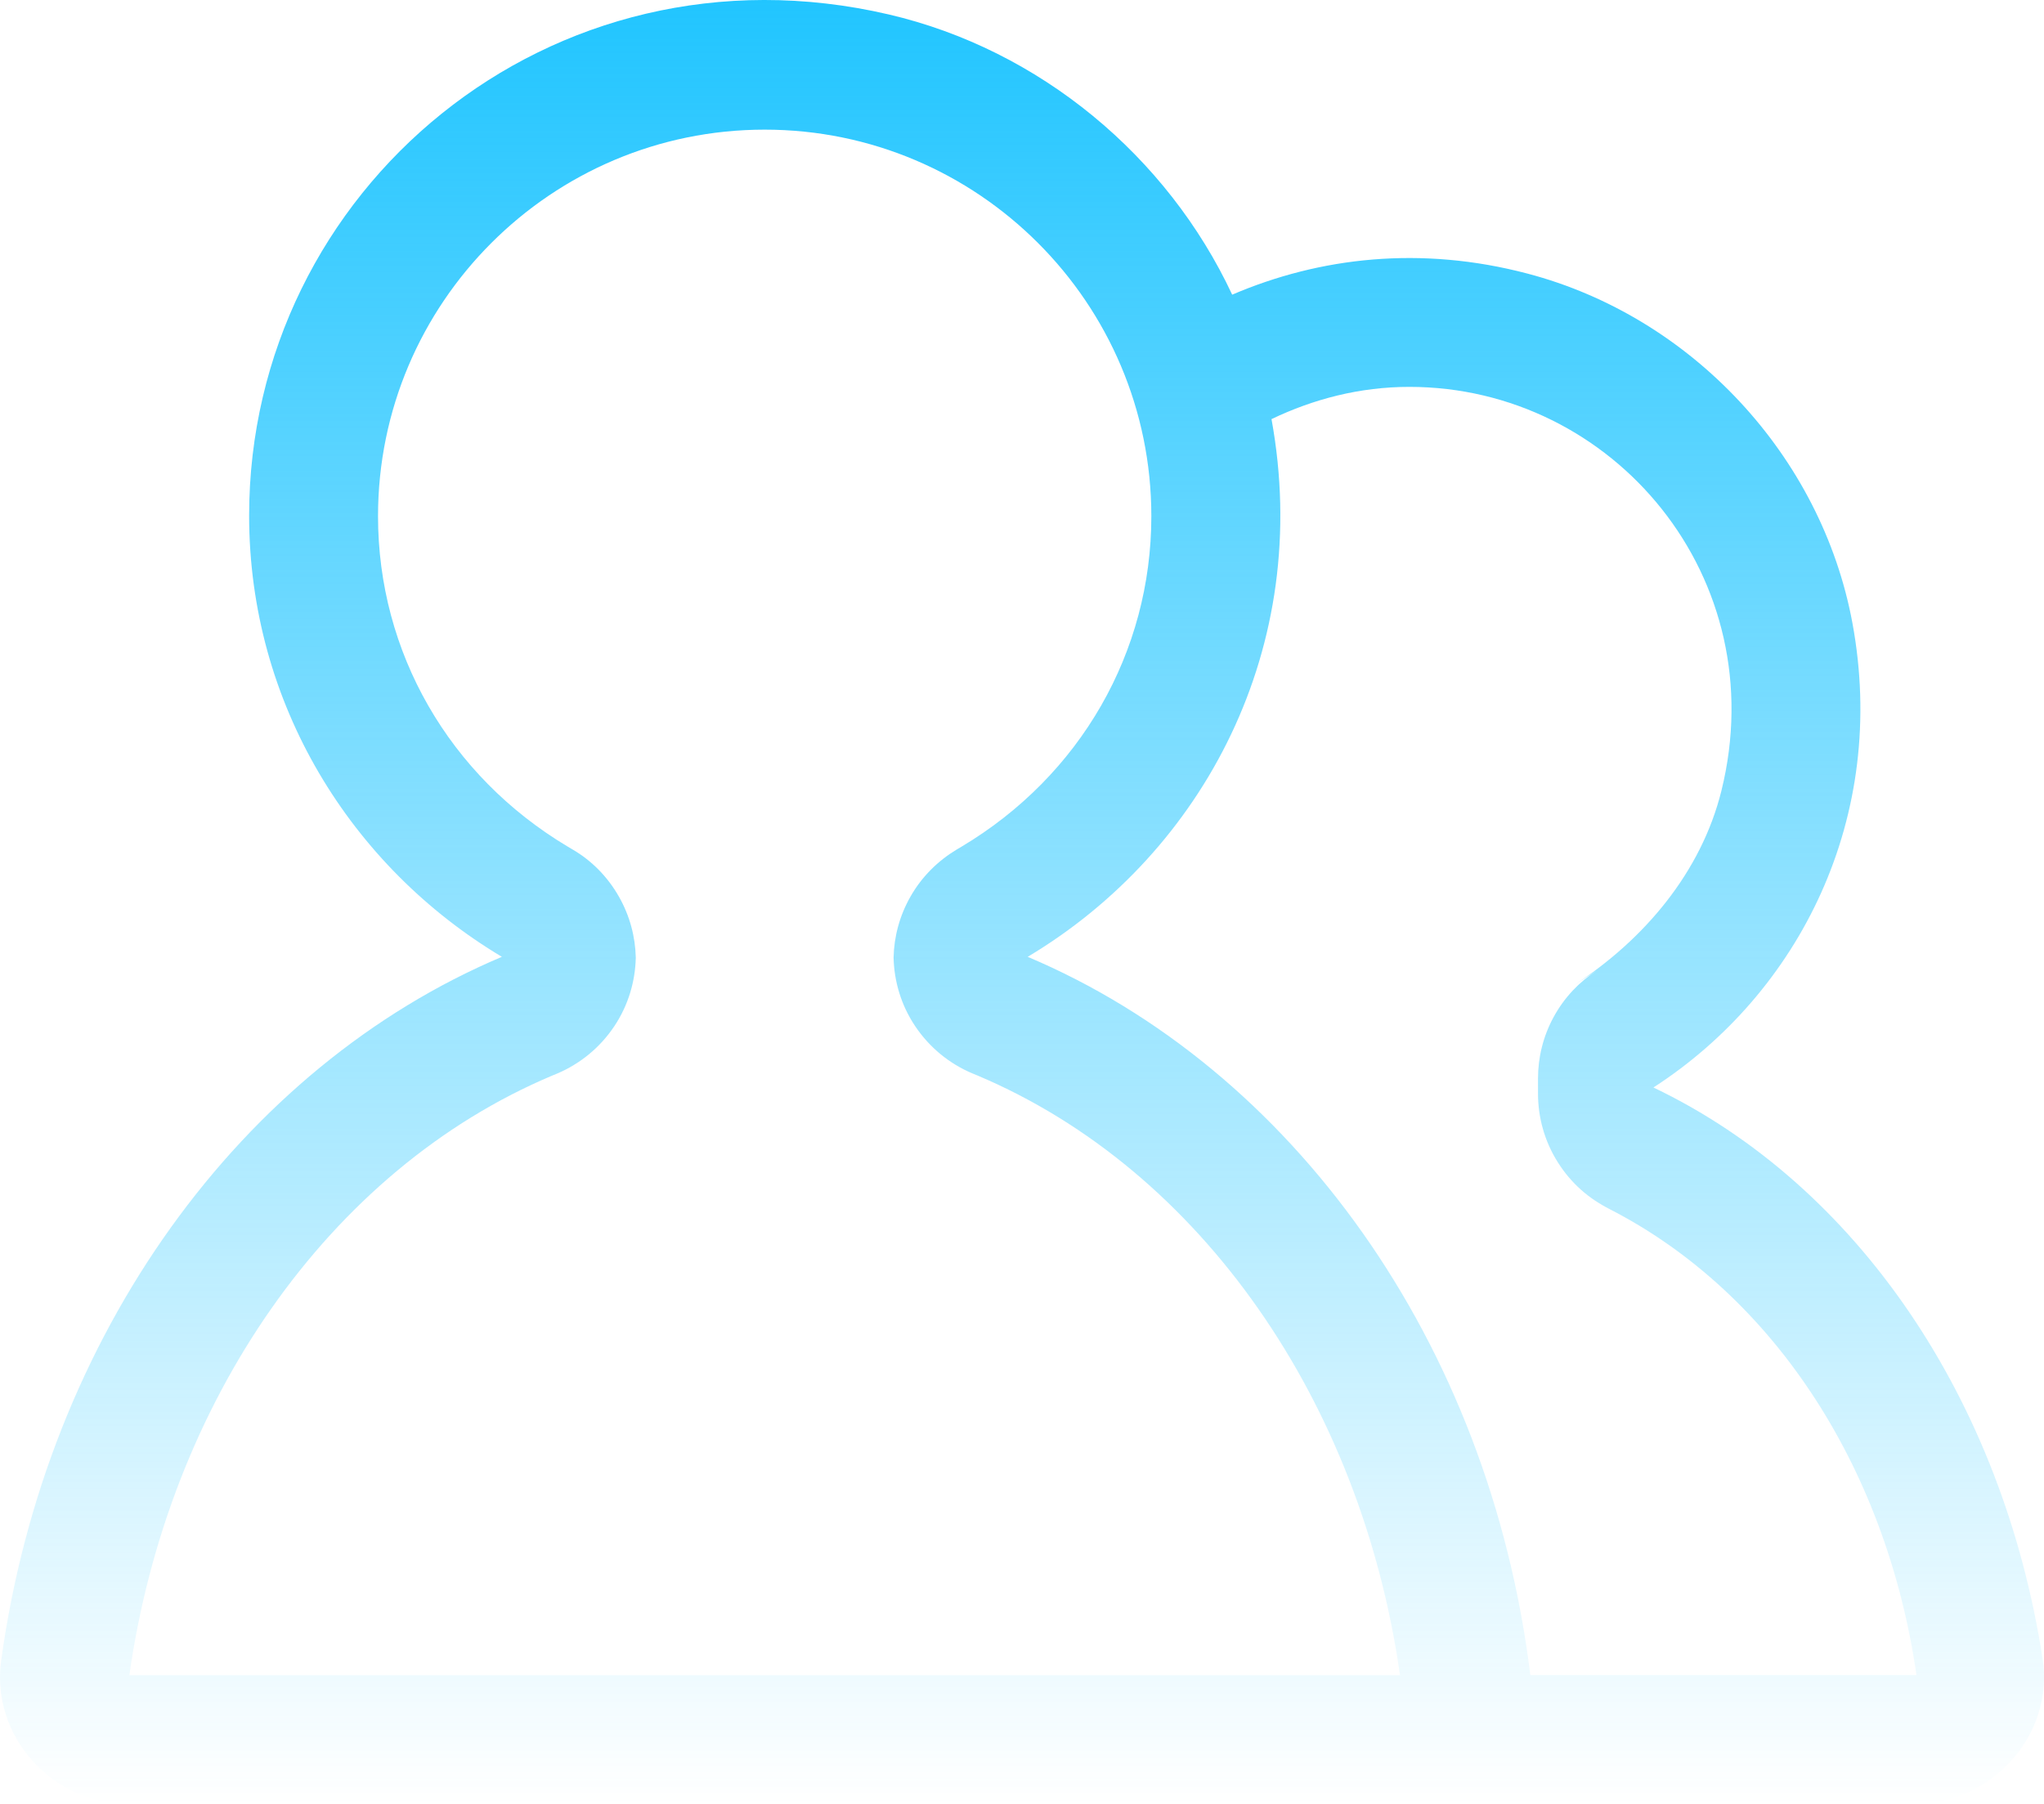 <svg width="87.502" height="77.26" viewBox="0 0 87.502 77.26" fill="none" xmlns="http://www.w3.org/2000/svg" xmlns:xlink="http://www.w3.org/1999/xlink">
	<desc>
			Created with Pixso.
	</desc>
	<path d="M5.558 77.26L65.851 77.26L65.851 77.24L81.944 77.24C85.265 77.24 87.94 74.311 87.442 71.029C85.733 59.926 79.493 50.727 70.782 46.566C77.052 42.514 80.841 34.975 79.298 26.664C77.97 19.516 72.413 13.559 65.382 11.713C60.831 10.515 56.501 11.009 52.749 12.618C49.972 6.682 44.506 2.125 38.048 0.619C23.546 -2.759 10.665 8.148 10.665 22.074C10.665 30.131 15.03 37.113 21.485 40.971C10.352 45.678 1.983 57.123 0.05 71.098C-0.399 74.369 2.257 77.26 5.558 77.26ZM54.432 17.946C56.215 27.715 51.525 36.472 43.995 40.971C55.297 45.747 63.753 57.46 65.512 71.723L82.042 71.723C80.733 62.664 75.724 55.098 68.537 51.589L68.893 51.761C68.019 51.33 67.249 50.66 66.69 49.77C66.114 48.861 65.841 47.836 65.841 46.83L65.841 46.176C65.841 45.288 66.056 44.379 66.515 43.539C66.974 42.699 67.618 42.035 68.37 41.547L67.362 42.197C70.382 40.244 72.827 37.353 73.692 33.861C75.948 24.75 69.083 16.566 60.333 16.566C58.209 16.566 56.229 17.087 54.432 17.946ZM68.537 51.589C68.488 51.565 68.439 51.541 68.39 51.518L68.537 51.589ZM23.634 46.059L23.849 45.971C24.815 45.56 25.675 44.877 26.3 43.94C26.902 43.036 27.196 42.014 27.217 41.005C27.217 41.043 27.218 41.08 27.218 41.117L27.218 40.893C27.218 40.93 27.217 40.968 27.217 41.005C27.198 40.114 26.964 39.218 26.495 38.393C26.007 37.534 25.323 36.85 24.523 36.381L24.308 36.254C19.22 33.217 16.183 27.924 16.183 22.104C16.183 12.973 23.605 5.551 32.735 5.551C41.866 5.551 49.288 12.973 49.288 22.104C49.288 27.924 46.251 33.217 41.163 36.254L40.948 36.381C40.157 36.859 39.464 37.533 38.976 38.393C38.508 39.216 38.273 40.111 38.254 41.001C38.253 40.961 38.253 40.922 38.253 40.883L38.253 41.117C38.253 41.079 38.253 41.04 38.254 41.001C38.275 42.008 38.569 43.027 39.171 43.93C39.796 44.867 40.655 45.551 41.622 45.961L41.837 46.049C51.417 50.092 58.273 60.043 59.933 71.732L5.538 71.732C7.198 60.053 14.054 50.102 23.634 46.059Z" fill-rule="evenodd" fill="url(#paint_linear_26_20_0)"/>
	<defs>
		<linearGradient id="paint_linear_26_20_0" x1="43.751" y1="0" x2="43.751" y2="77.26" gradientUnits="userSpaceOnUse">
			<stop stop-color="#21C5FF"/>
			<stop offset="1" stop-color="#21C5FF" stop-opacity="0"/>
		</linearGradient>
	</defs>
</svg>
